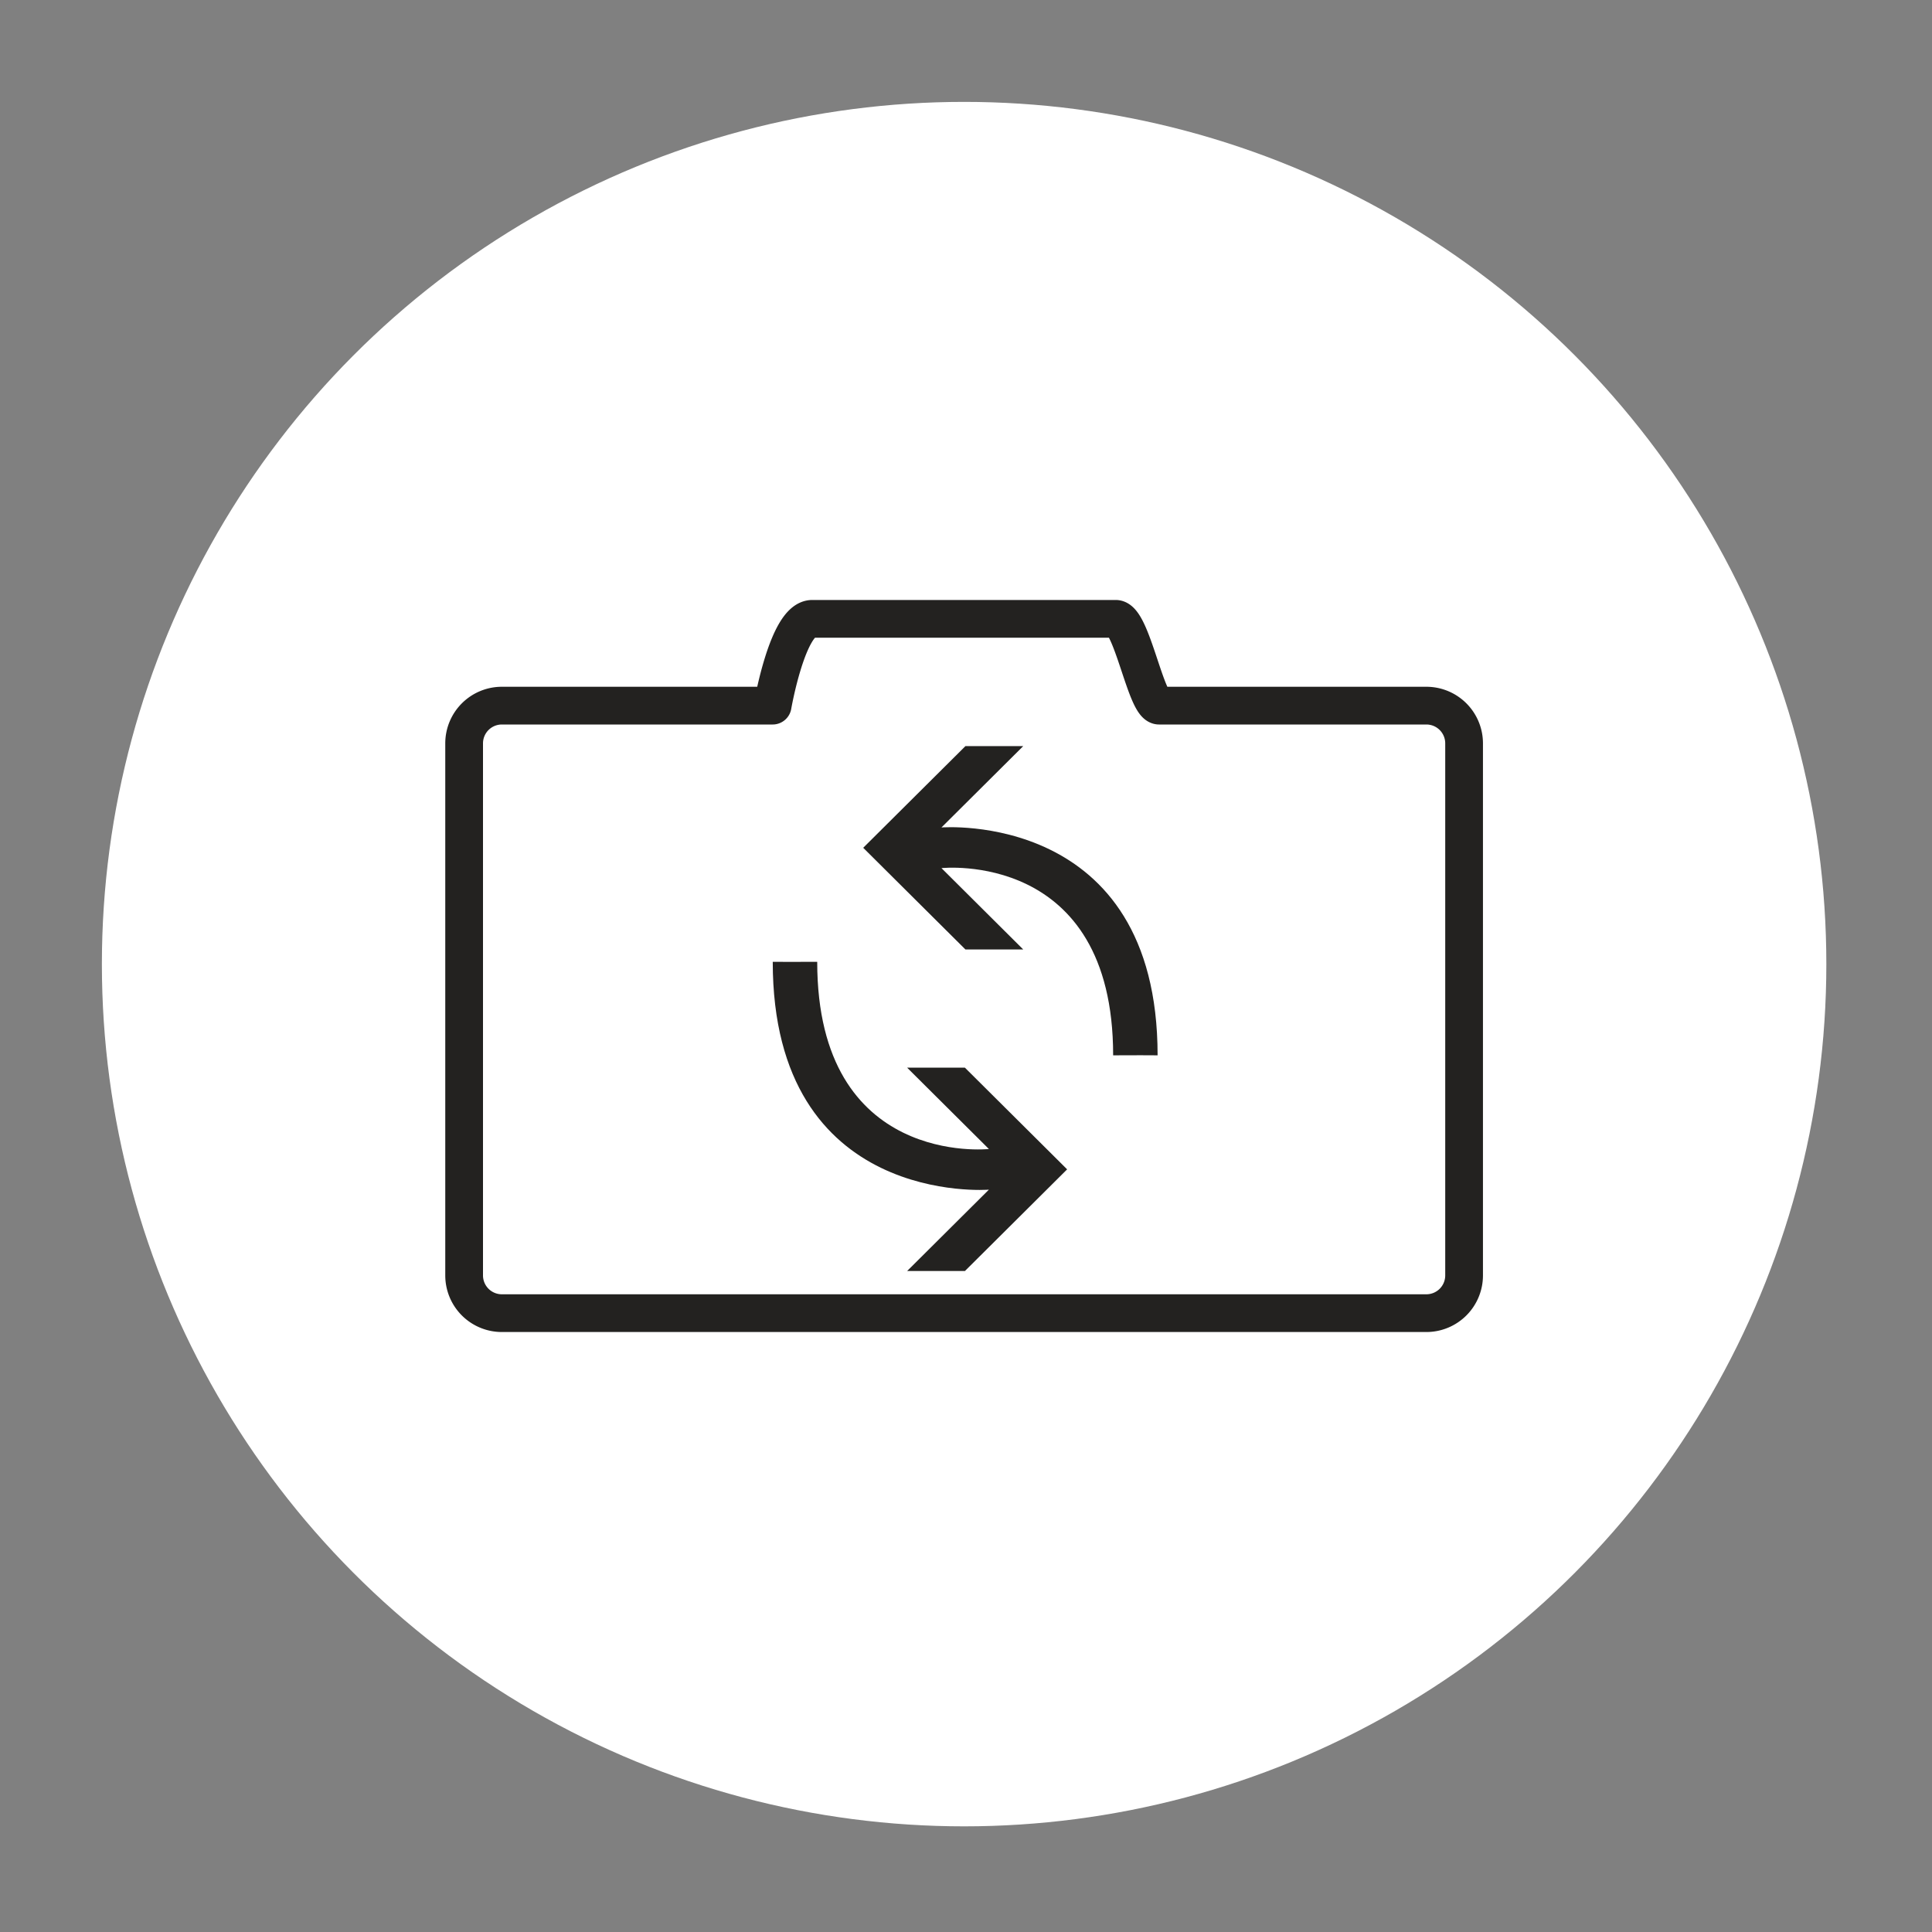 <svg id="Camera" xmlns="http://www.w3.org/2000/svg" width="256" height="256" viewBox="0 0 512 512">
<rect x="0" y="0" width="512" height="512" fill="#808080" stroke="none"/>
<defs>
    <style>
      .cls-1 {
        fill: #fff;
      }

      .cls-2 {
        fill: none;
        stroke: #232220;
        stroke-linecap: round;
        stroke-linejoin: round;
        stroke-width: 10px;
      }

      .cls-2, .cls-3 {
        fill-rule: evenodd;
      }

      .cls-3 {
        fill: #232220;
      }
    </style>
  </defs>
  <circle id="Main" class="cls-1" cx="255.5" cy="255.5" r="228.5"/>
  <path id="Camera-2" data-name="Camera" class="cls-2" d="M133,187h71.757s4-23,10.517-23H295.68c4.182,0,8.06,23,11.5,23H378a10,10,0,0,1,10,10V338a10,10,0,0,1-10,10H133a10,10,0,0,1-10-10V197A10,10,0,0,1,133,187Z"/>
  <path id="Down" class="cls-3" d="M204.786,254.888c0,65.032,57.28,60.386,57.28,60.386L240.4,336.831h15.317L282.8,309.889l-27.086-26.944H240.4L262.066,304.5s-45.495,4.93-45.495-49.612C207.351,254.888,210.2,254.946,204.786,254.888Z"/>
  <path id="Top" class="cls-3" d="M306.776,279.673c0-65.031-57.28-60.386-57.28-60.386l21.667-21.556H255.846L228.76,224.673l27.086,26.943h15.317L249.5,230.061s45.494-4.93,45.494,49.612C304.21,279.673,301.361,279.615,306.776,279.673Z"/>
</svg>
